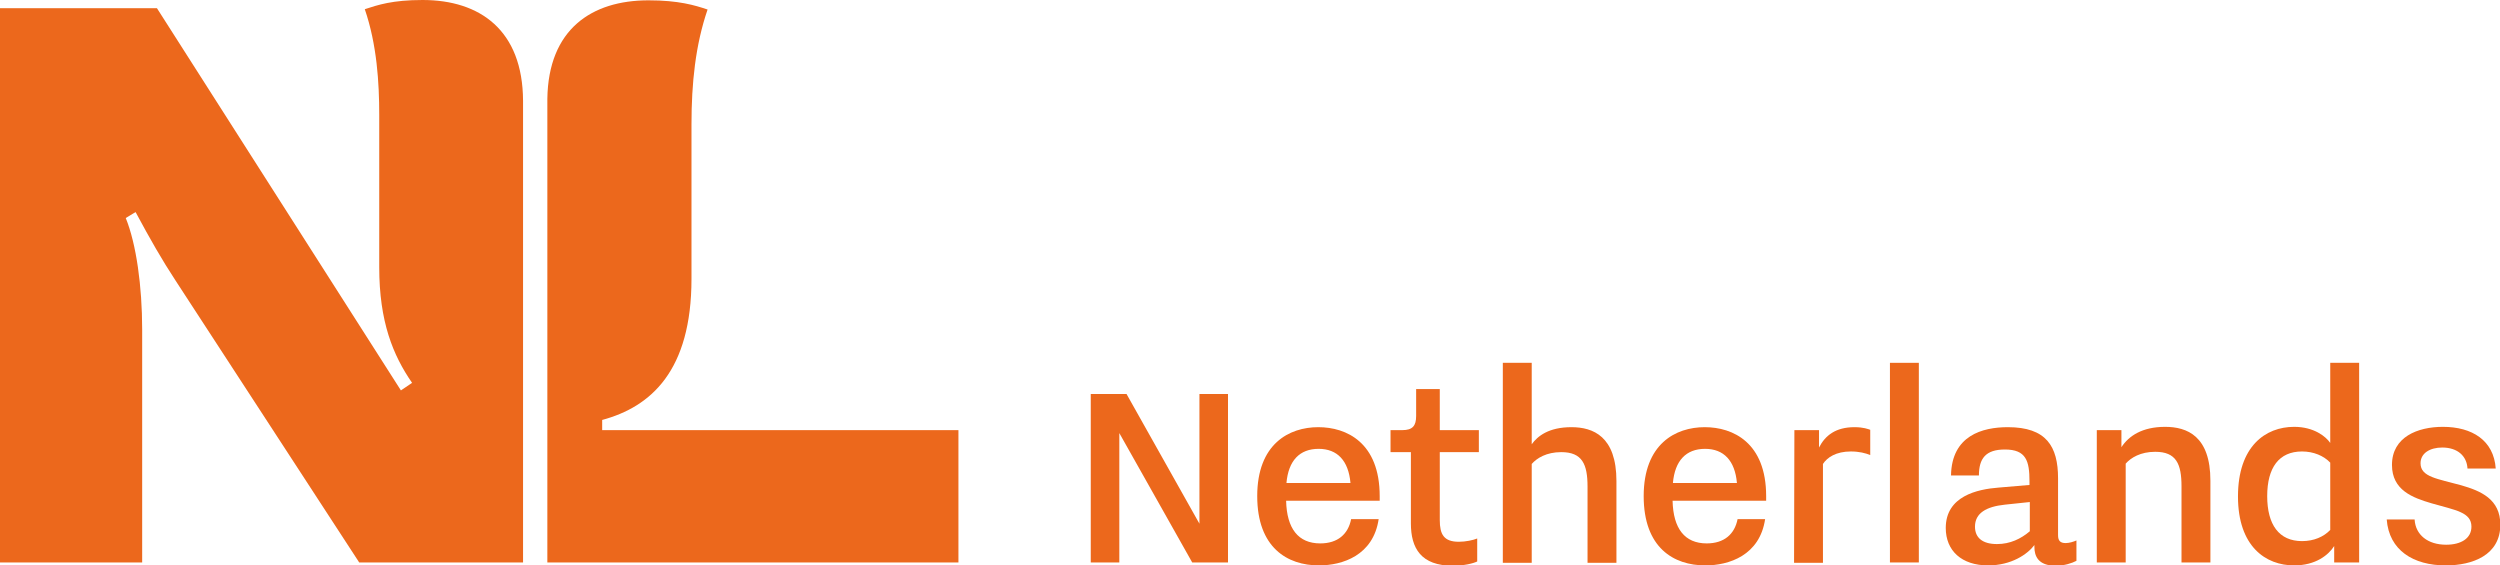 <?xml version="1.0" encoding="utf-8"?>
<!-- Generator: Adobe Illustrator 27.2.0, SVG Export Plug-In . SVG Version: 6.00 Build 0)  -->
<svg version="1.1" id="Laag_1" xmlns="http://www.w3.org/2000/svg" xmlns:xlink="http://www.w3.org/1999/xlink" x="0px" y="0px"
	 viewBox="0 0 761.4 172.2" style="enable-background:new 0 0 761.4 172.2;" xml:space="preserve">
<style type="text/css">
	.st0{fill:#EC681C;}
</style>
<path class="st0" d="M183.4,131v-3.1c14.8-4,27.2-14.9,27.2-43v-47c0-12.6,1.2-24.2,4.9-35c-3.9-1.3-8.8-2.8-18-2.8
	c-17.3,0-30.5,8.8-30.8,30v141.2h125.2V131H183.4z"/>
<path class="st0" d="M128.7,0c-9.2,0-13.6,1.5-17.6,2.8c3.7,10.8,4.4,22.4,4.4,32.2v46.4c0,16.6,4.2,26.8,10,35.2l-3.4,2.3L47.8,2.5
	H0v168.8h43.3v-70.9c0-13.3-1.8-26.1-5-34c1.6-1,3-1.8,3-1.8c4.4,8.2,8,14.5,12.2,20.9l55.9,85.8h49.9l0-140.6
	C159.2,9.2,146.2,0,128.7,0"/>
<polygon class="st0" points="332.2,120 343.1,120 365.3,159.5 365.3,120 374,120 374,171.3 363.1,171.3 340.9,131.9 340.9,171.3 
	332.2,171.3 "/>
<path class="st0" d="M419.9,158c-1.6,11.2-11.1,14.2-18.2,14.2c-9.6,0-18.8-5.4-18.8-21.1c0-15.9,9.7-21,18.6-21
	c8.6,0,18.7,4.7,18.7,21v1.4h-28.5c0.2,8.5,3.7,13,10.4,13c5.3,0,8.5-2.8,9.4-7.4H419.9z M411.3,147.1c-0.6-6.8-4-10.4-9.7-10.4
	c-5.8,0-9.2,3.6-9.8,10.4H411.3z"/>
<path class="st0" d="M429.7,137.7h-6.2l0-6.7h3.6c3.1,0,4.2-1.3,4.2-4.3l0-8.2h7.2l0,12.5h11.9v6.7h-11.9l0,20.7
	c0,4.3,1.2,6.6,5.8,6.6c2.1,0,4.4-0.5,5.6-1v7c-1.2,0.6-4.1,1.3-7.4,1.3c-9.7,0-12.8-5.3-12.8-12.9V137.7z"/>
<path class="st0" d="M457.7,110.5h8.8v24.8c1.8-2.5,5.2-5.2,12.1-5.2c6.6,0,13.7,2.8,13.7,16.4v24.9h-8.8v-23.2
	c0-6.8-1.6-10.5-8-10.5c-4.5,0-7.4,1.8-9,3.6l0,30.1h-8.8L457.7,110.5z"/>
<path class="st0" d="M537.6,158c-1.6,11.2-11.1,14.2-18.2,14.2c-9.7,0-18.8-5.4-18.8-21.1c0-15.9,9.7-21,18.6-21
	c8.6,0,18.7,4.7,18.7,21v1.4h-28.5c0.2,8.5,3.7,13,10.4,13c5.3,0,8.5-2.8,9.4-7.4H537.6z M529,147.1c-0.6-6.8-4-10.4-9.7-10.4
	c-5.8,0-9.2,3.6-9.8,10.4H529z"/>
<path class="st0" d="M546.5,131h7.5v5.3c1.9-3.7,5.1-6.2,10.8-6.2c2.8,0,4.2,0.6,4.8,0.8v7.7c-1.4-0.6-3.4-1.1-5.9-1.1
	c-4.5,0-7.2,1.8-8.5,3.8l0,30.1h-8.8L546.5,131z"/>
<rect x="575.6" y="110.5" class="st0" width="8.8" height="60.8"/>
<path class="st0" d="M619.6,166c-2.1,2.8-7,6.2-14.1,6.2c-8.1,0-12.9-4.5-12.9-11.4c0-9.7,9.6-11.8,16.1-12.3l9.4-0.8v-1.1
	c0-6.2-1-9.7-7.5-9.7c-5.9,0-7.9,2.8-7.9,7.9h-8.5c0.2-12.1,9.5-14.7,17.3-14.7c11.7,0,15.3,5.8,15.3,15.6v17.3
	c0,1.6,0.6,2.4,2.3,2.4c1.1,0,2.4-0.4,3.3-0.8v6.2c-1.3,0.7-3.7,1.5-6.3,1.5c-5.4,0-6.5-3-6.5-5.7V166z M618.2,152.9l-7.6,0.8
	c-5.7,0.6-9.1,2.6-9.1,6.7c0,3.3,2.2,5.3,6.7,5.3c4,0,7.3-1.6,10-3.9V152.9z"/>
<path class="st0" d="M638.6,131h7.5v5.2c2.2-3.4,6.3-6.2,13.3-6.2c6.7,0,13.8,2.8,13.8,16.4v24.9h-8.8l0-23.2c0-6.8-1.6-10.5-8-10.5
	c-4.5,0-7.4,1.8-9,3.6l0,30.1h-8.8L638.6,131z"/>
<path class="st0" d="M710.9,166.3c-1.7,2.7-5.6,5.9-12.2,5.9c-8.6,0-17.1-5.7-17.1-21c0-15.3,8.4-21.2,17.1-21.2c6.1,0,9.7,3,11,4.9
	v-24.4h8.8l0,60.8h-7.6V166.3z M709.7,140.9c-2-2.1-5.1-3.4-8.6-3.4c-7,0-10.6,4.9-10.6,13.6c0,8.7,3.6,13.7,10.6,13.7
	c3.6,0,6.6-1.3,8.6-3.4L709.7,140.9z"/>
<path class="st0" d="M735.4,158.3c0.3,4.6,4,7.6,9.6,7.6c4.5,0,7.7-1.9,7.7-5.5c0-4.4-4.8-5-12.1-7.1c-5.8-1.7-12.1-4-12.1-11.7
	c0-8.5,7.8-11.6,15.5-11.6c8.9,0,15.5,4.1,16.1,12.7h-8.6c-0.2-3.8-3-6.4-7.7-6.4c-3.7,0-6.6,1.7-6.6,4.8c0,4.2,5.2,4.7,12.4,6.7
	c5.9,1.7,11.9,4.2,11.9,12c0,9.3-8.5,12.4-16.6,12.4c-9.9,0-17.3-4.6-18-14H735.4z"/>
</svg>
